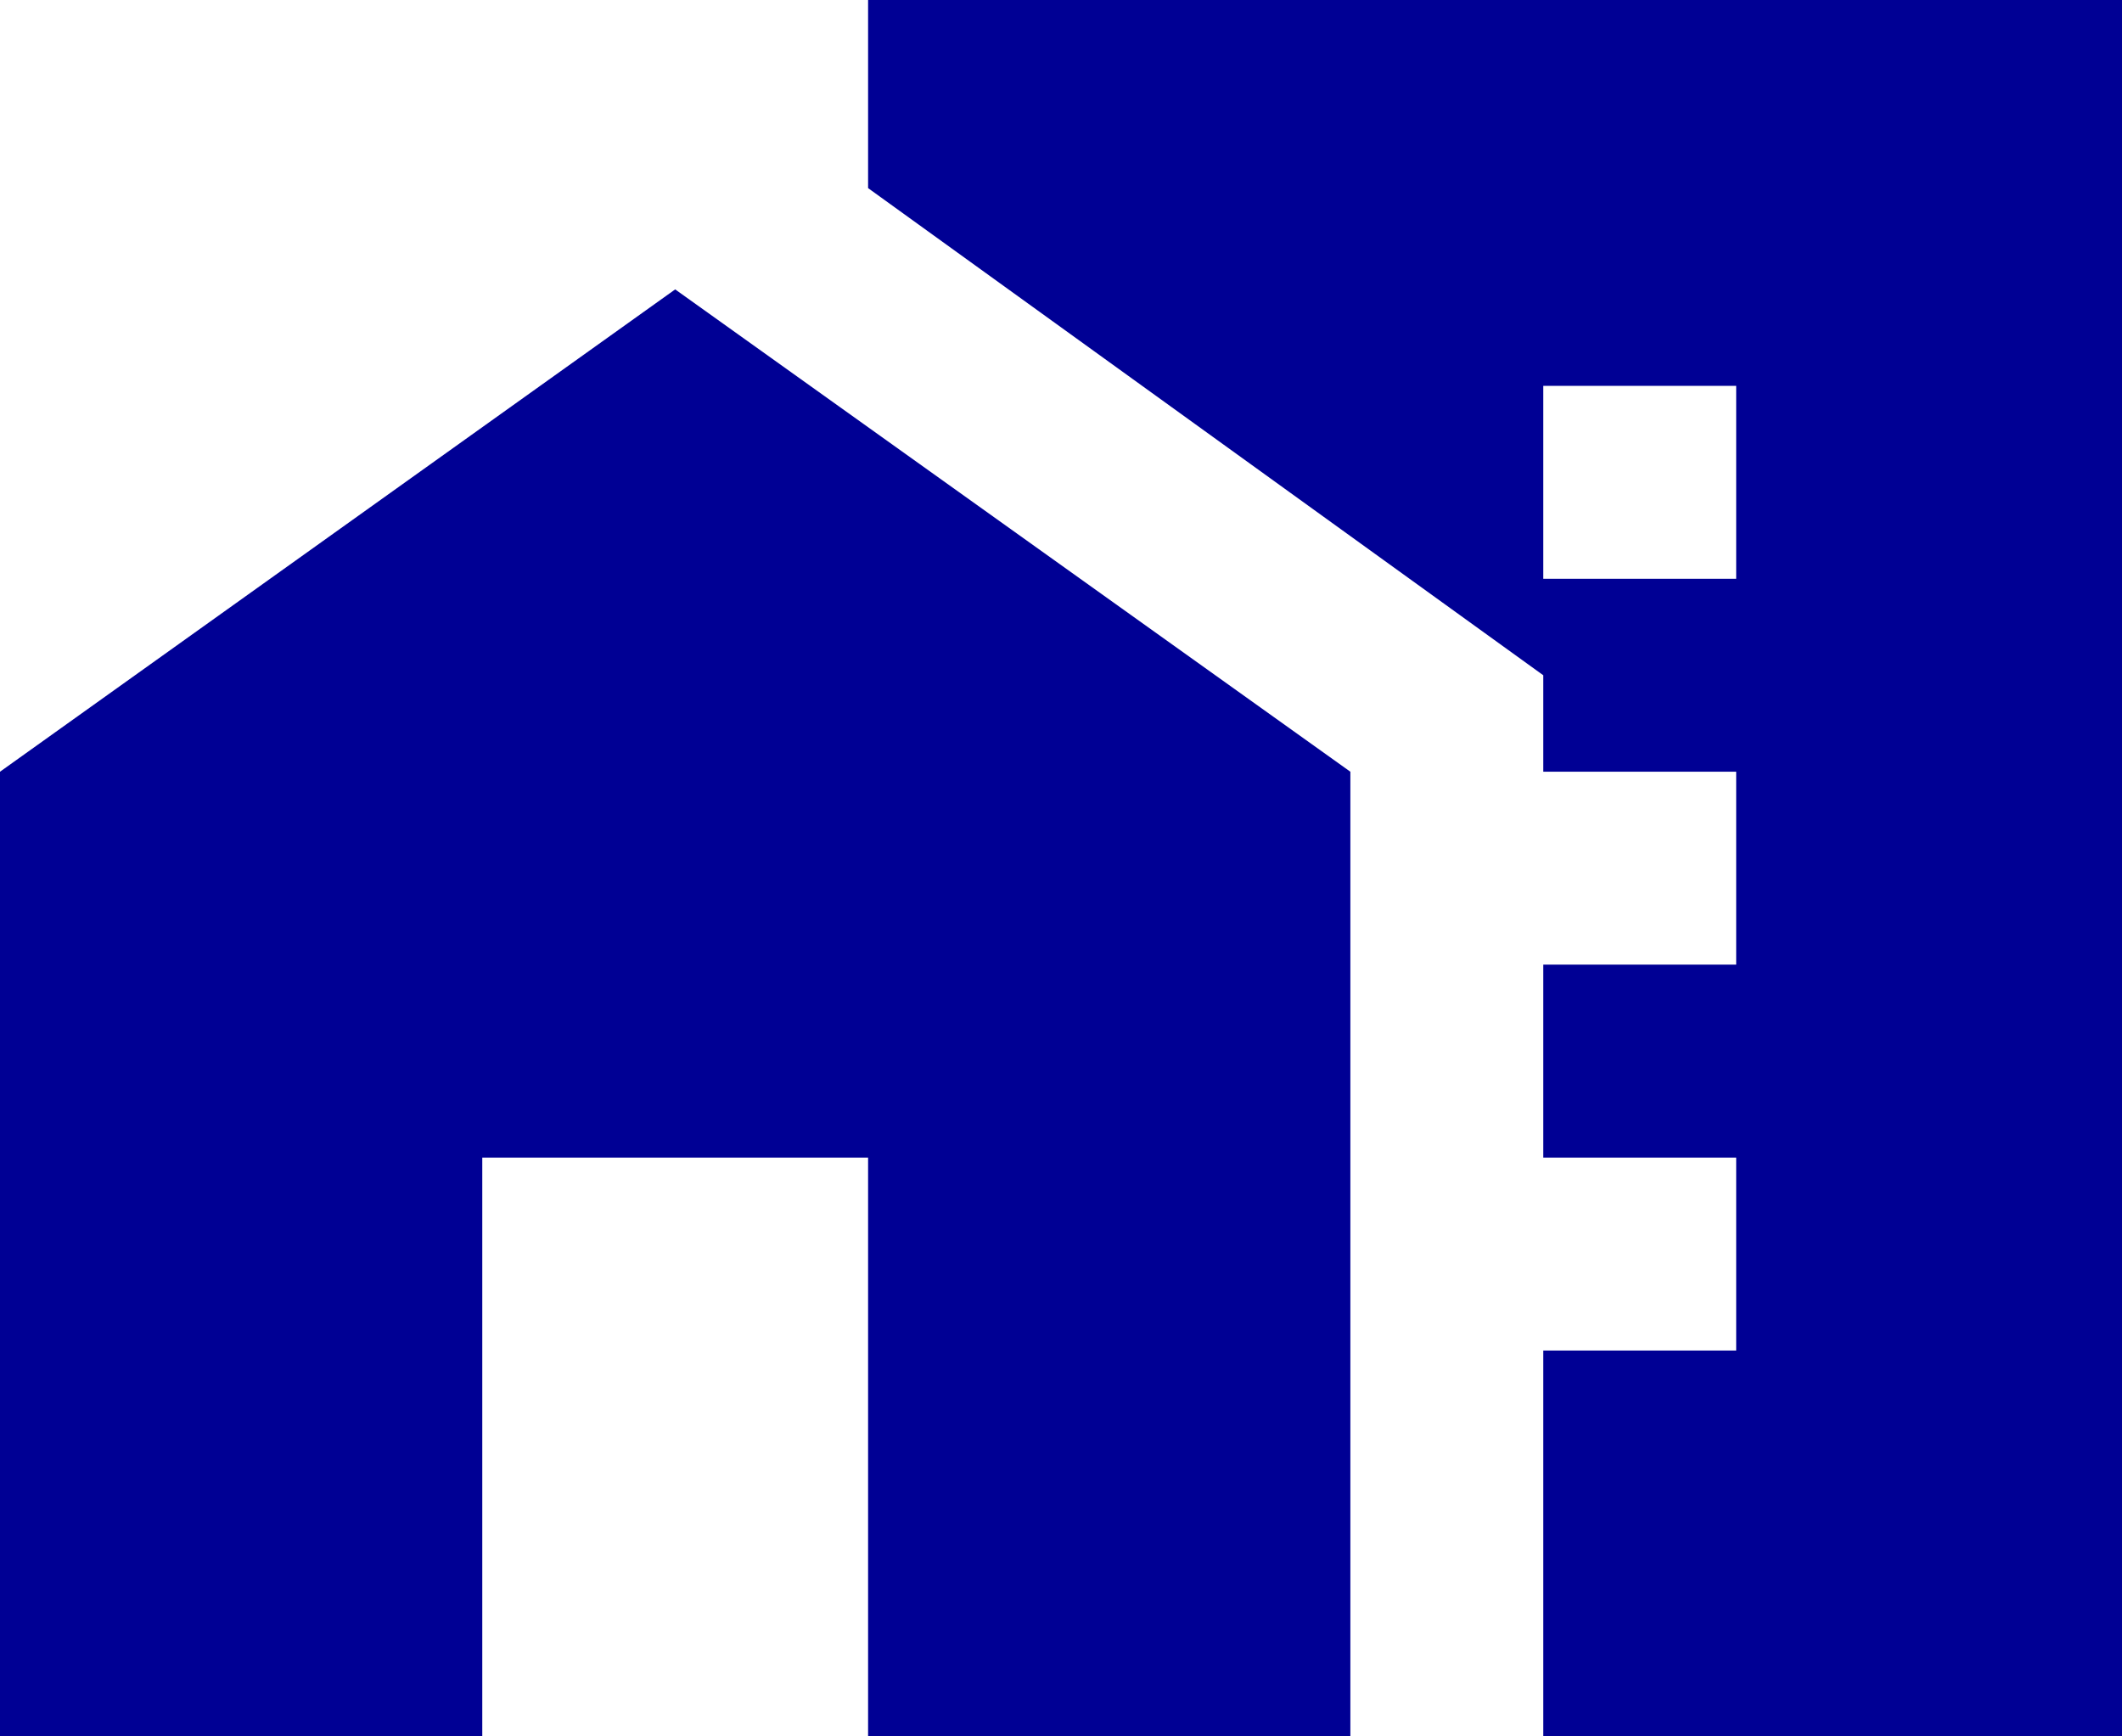 <svg width="22" height="18" viewBox="0 0 22 18" fill="none" xmlns="http://www.w3.org/2000/svg">
<path d="M16 6H18V4H16V6ZM16 10H18V8H16V10ZM16 14H18V12H16V14ZM0 18V8L7 3L14 8V18H9V12H5V18H0ZM16 18V7L9 1.95V0H22V18H16Z" fill="#000094"/>
</svg>
